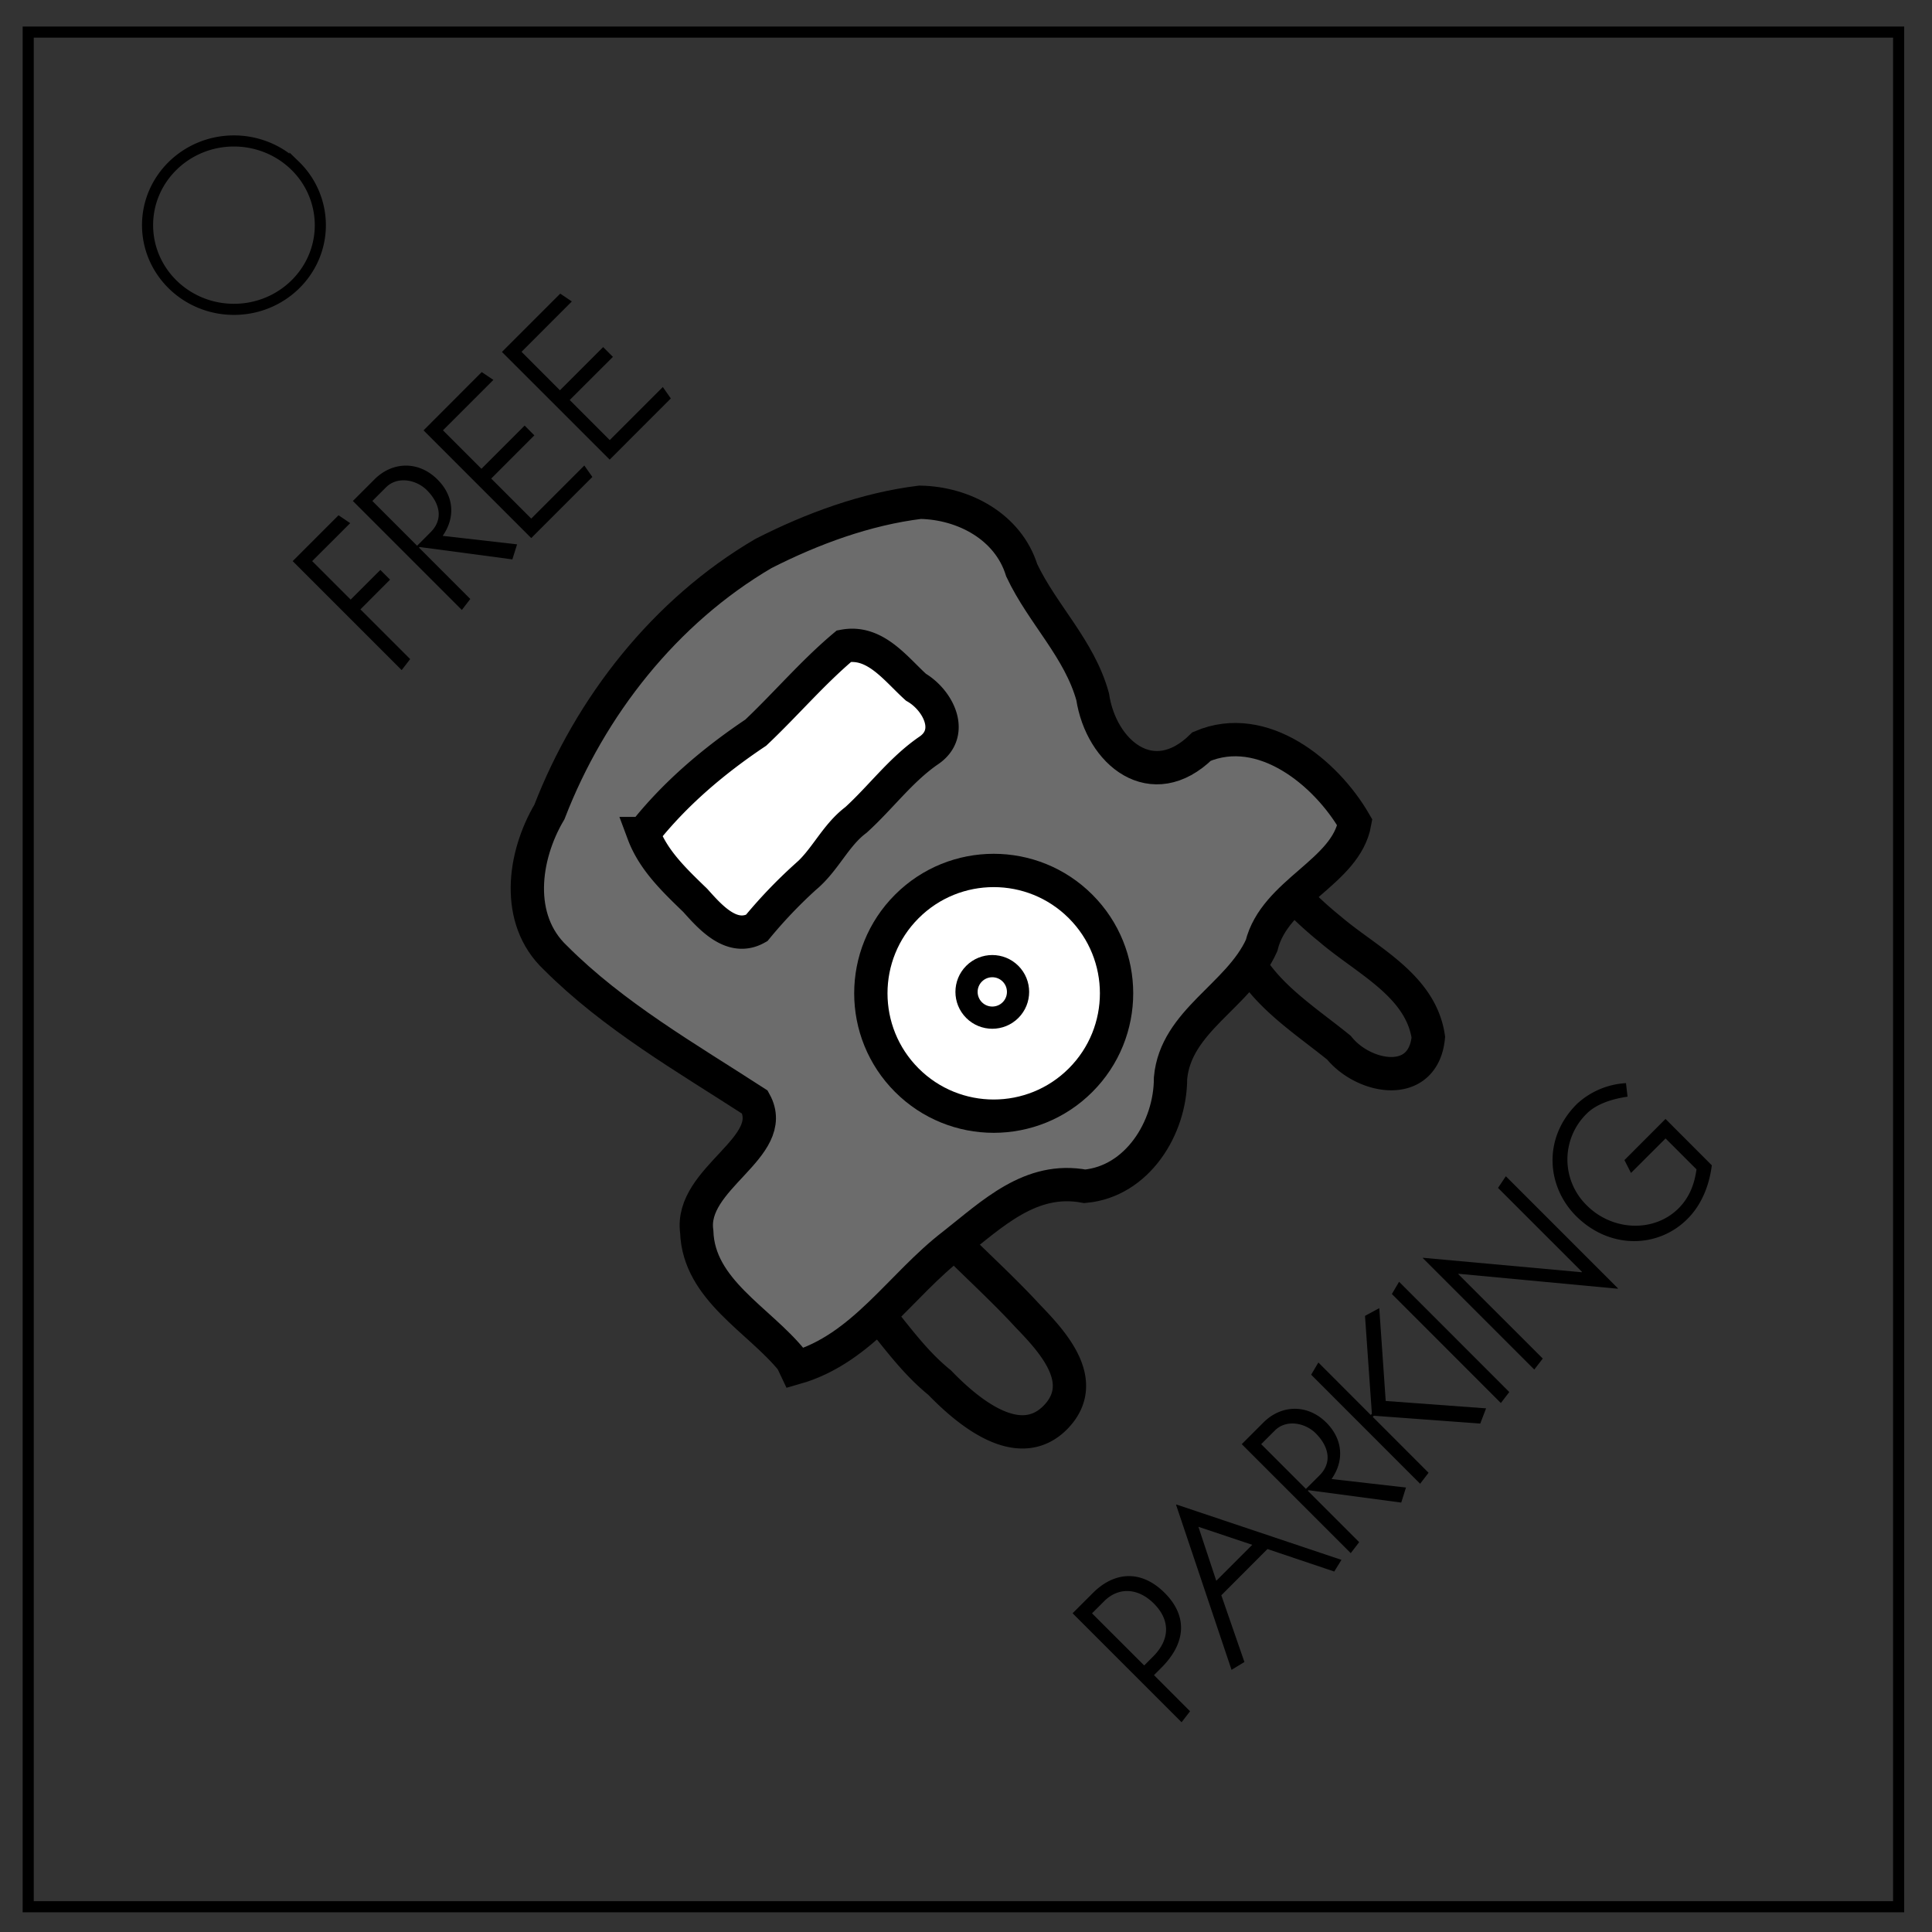 <svg xmlns="http://www.w3.org/2000/svg" fill="none" viewBox="0 0 348 348"><rect x="0" y="0" width="348" height="348" fill="#333333" stroke="none"/><path stroke="#000" stroke-width="2" d="M5.08 5.78h336.91v337.67H5.08z"/><path stroke="#000" stroke-width="2" d="M26.58 40.55c0-8.37 6.97-15.16 15.56-15.16 4.13 0 8.09 1.6 11 4.44a14.97 14.97 0 014.56 10.72c0 8.38-6.97 15.17-15.56 15.17-8.6 0-15.56-6.8-15.56-15.17z"/><path stroke="#000" stroke-width="6" d="M223.4 170.33c3.22 8.18 11.22 13.06 17.78 18.39 4.48 5.54 15.17 7.55 16.1-1.9-1.38-9.37-11.13-13.82-17.74-19.49a68.47 68.47 0 01-7.3-6.84m-76.22 73.7c4.38 5 8 10.62 13.22 14.84 5.01 5.18 14.37 13.14 21.02 6.12 5.96-6.33-.64-13.45-5.17-18.14-5.1-5.54-10.76-10.5-15.94-15.95"/><path fill="#000" d="M52.72 101.07l19.63 19.63 1.53-1.98-8.96-8.96 5.34-5.35-1.75-1.75-5.35 5.34-6.93-6.93 6.85-6.84-2.1-1.42zm31.99 6.82l-9.24-9.25.1-.11 16.72 2.23.85-2.71-13.4-1.53c2.37-3.4 1.98-7.24-.94-10.15-3.4-3.4-8.11-3.26-11.34-.03l-3.9 3.9 19.63 19.63zM67.07 90.24l2.46-2.46c2.06-2.06 5.45-1.39 7.35.5 2.4 2.41 3 5.27.68 7.59l-2.43 2.43zm39.63-4.33l-1.45-2.06-9.56 9.56-7.21-7.21 7.77-7.78-1.75-1.76-7.78 7.78-6.93-6.93 9.08-9.08-2.1-1.41-10.48 10.5 19.4 19.4zm14.13-14.14l-1.44-2.06-9.56 9.56-7.21-7.22 7.78-7.77-1.76-1.76-7.78 7.78-6.92-6.93L103 54.3l-2.09-1.41-10.5 10.5 19.41 19.4zm87.03 229.96l1.32-1.32c4.5-4.5 4.76-9.34.6-13.5-4.16-4.15-9-3.9-12.93.03l-3.65 3.65 19.63 19.63 1.53-1.98zM196.7 290.6l2.18-2.18c2.57-2.57 6.08-2.46 8.97.43 2.88 2.88 3 6.39-.15 9.53l-1.6 1.61zm31.6-11.58l12.03 4.05 1.3-2.1L211.9 271l-.06.06 9.99 29.72 2.32-1.41-4.16-12.02zm-2.74-.76l-6.48 6.48-3.22-9.73zm19.26-.48l-9.25-9.25.12-.11 16.71 2.23.85-2.71-13.4-1.53c2.37-3.4 1.97-7.24-.94-10.16-3.4-3.39-8.12-3.25-11.34-.02l-3.9 3.9 19.63 19.63zm-17.65-17.65l2.46-2.46c2.07-2.07 5.46-1.39 7.36.5 2.4 2.41 3 5.27.68 7.59l-2.44 2.43zm30.15 5.15l-10.06-10.07.2-.2 19.17 1.41 1.05-2.74-18.08-1.33-1.16-16.72-2.57 1.39 1.24 17.65-.2.2-9.44-9.45-1.3 2.2 19.63 19.64zm13.02-12.56l1.52-1.98-19.85-19.86-1.3 2.2zm14.62-23.62l-.06.06-28.57-2.6-.05.05 20.08 20.08 1.53-1.98-15.22-15.21.06-.06 28.65 2.69.06-.06-20.2-20.2-1.41 2.1zM300 201.55l-7.4 7.41 1.18 2.32 6.23-6.22 5.57 5.57c-.37 2.69-1.28 5.06-3.23 7.02-4.38 4.38-11.88 4.13-16.54-.54a11.54 11.54 0 010-16.52c1.84-1.84 4.83-2.69 7.35-3.05l-.28-2.44a14.17 14.17 0 00-8.86 3.77c-6.25 6.25-5.34 14.96-.14 20.16 6 6 14.71 5.88 20.06.54 2.43-2.43 3.9-5.77 4.4-9.67z"/><path fill="#6c6c6c" stroke="#000" stroke-width="6" d="M142.65 245.04c-5.95-7.36-16.8-12.7-17.15-23.18-1.37-9.67 14.99-15.19 10.48-23.34-12.33-7.99-25.45-15.5-35.95-26.02-7.32-6.92-5.77-18.3-1.07-26.24 7.37-19.07 20.85-36.19 38.57-46.57 8.8-4.48 18.45-8.02 28.2-9.22 7.87.14 15.87 4.4 18.31 12.26 3.76 7.94 10.37 14.1 12.77 22.75 1.54 10.14 10.77 17.69 19.64 8.98 10.97-4.65 22.37 4.67 27.58 13.68-1.6 9.03-14.4 12.5-16.8 22.2-4.09 9.02-15.46 13.52-16.39 23.87.01 8.95-5.99 18.62-15.44 19.47-9.75-1.83-16.61 4.95-23.69 10.51-9.53 7.31-16.28 18.74-28.42 22.2z"/><path fill="#fff" stroke="#000" stroke-width="6" d="M115.9 150.14c5.64-7.16 12.68-13.12 20.23-18.17 5.4-5.1 10.21-10.8 15.9-15.59 5.62-1.05 9.3 4.1 12.95 7.4 3.96 2.29 7.07 8.23 2.26 11.43-5 3.45-8.58 8.41-13.06 12.48-3.76 2.82-5.56 7.32-9.17 10.32a86.27 86.27 0 00-8.72 9.15c-4.45 2.51-8.35-1.96-11.05-4.97-3.65-3.54-7.53-7.17-9.35-12.05z"/><circle cx=".05" cy="253.08" r="22.13" fill="#fff" stroke="#000" stroke-width="6" transform="rotate(-45)"/><circle cx=".05" cy="252.72" r="4.64" fill="#fff" stroke="#000" stroke-width="4" transform="rotate(-45)"/></svg>